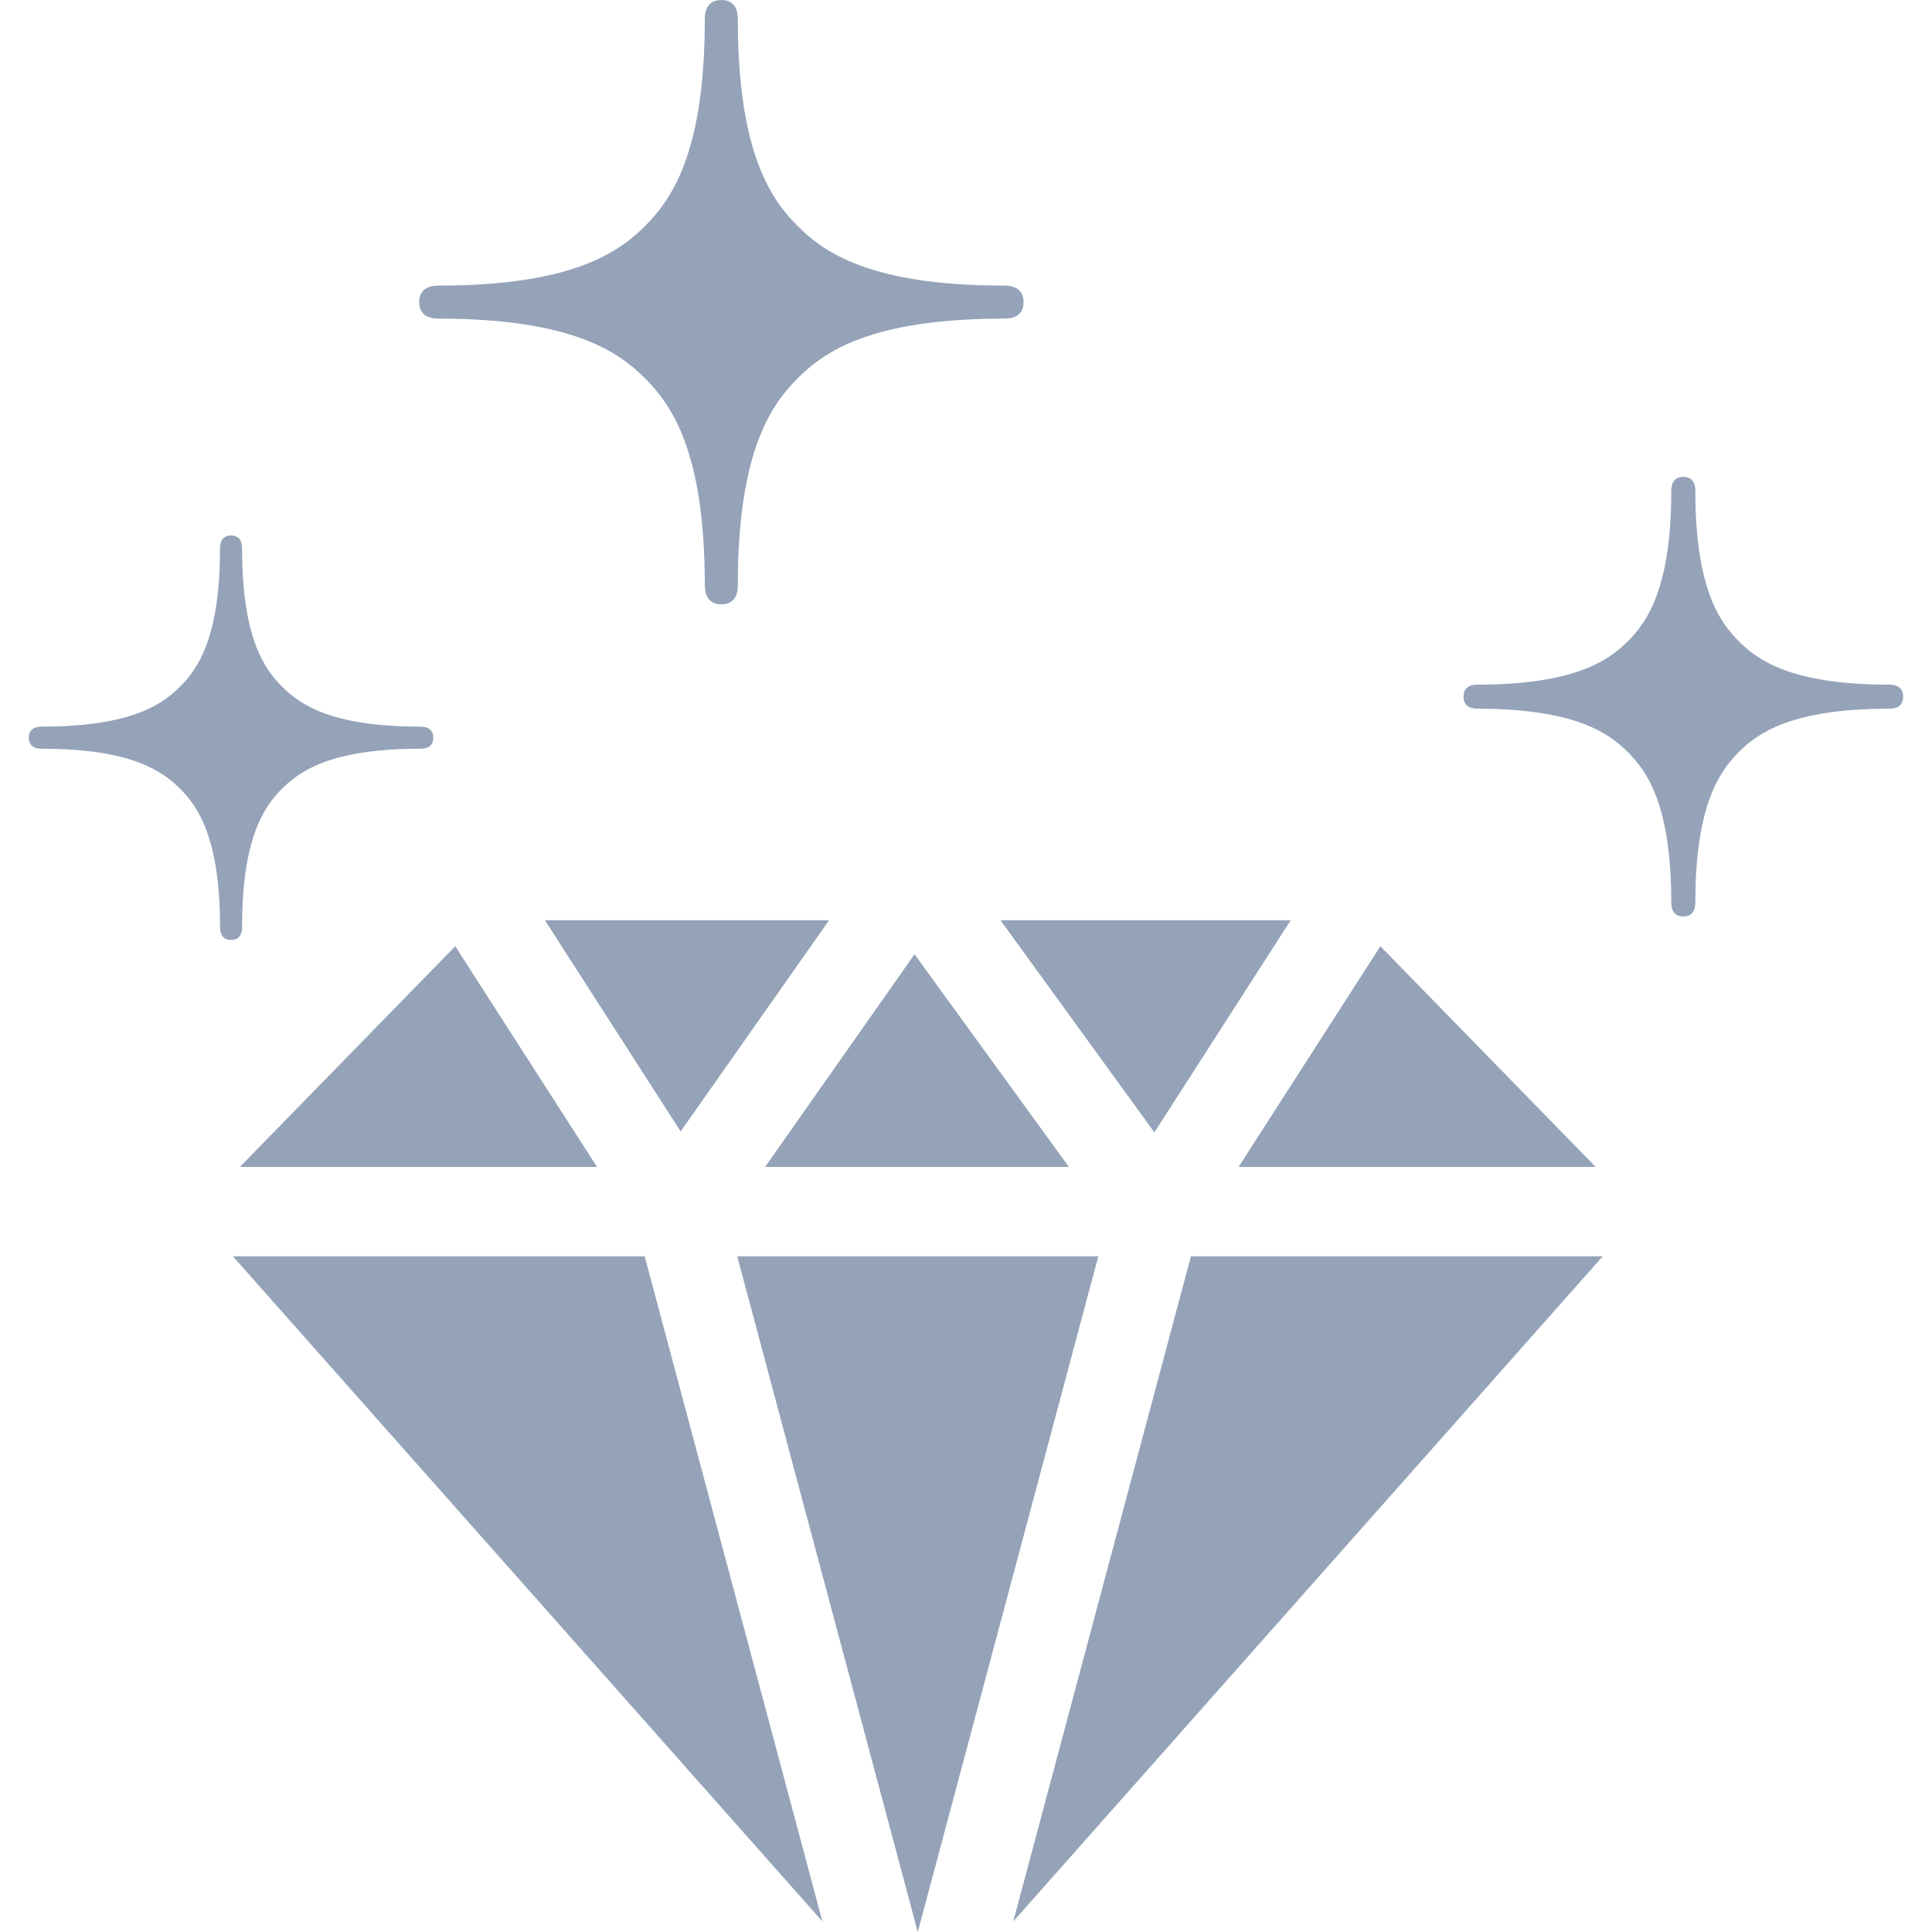 <?xml version="1.0" encoding="utf-8"?>

<!DOCTYPE svg PUBLIC "-//W3C//DTD SVG 1.1//EN" "http://www.w3.org/Graphics/SVG/1.1/DTD/svg11.dtd">
<!-- Uploaded to: SVG Repo, www.svgrepo.com, Generator: SVG Repo Mixer Tools -->
<svg version="1.1" id="_x32_" xmlns="http://www.w3.org/2000/svg" xmlns:xlink="http://www.w3.org/1999/xlink"
	 width="800px" height="800px" viewBox="0 0 512 512"  xml:space="preserve">
<style type="text/css">
<![CDATA[
	.st0{fill:#94a3b8;}
]]>
</style>
<g>
	<polygon class="st0" points="422.844,309.25 422.844,309.219 365.813,250.766 328.234,309.25 	"/>
	<polygon class="st0" points="195.375,332.938 243.219,512 291.063,332.938 	"/>
	<polygon class="st0" points="283.25,309.219 242.359,252.891 202.781,309.219 202.781,309.25 283.25,309.25 	"/>
	<polygon class="st0" points="305.922,300.094 342.047,243.875 265.141,243.875 	"/>
	<polygon class="st0" points="219.719,243.875 144.406,243.875 180.375,299.844 	"/>
	<polygon class="st0" points="63.594,309.219 63.594,309.25 158.219,309.25 120.641,250.766 	"/>
	<polygon class="st0" points="217.938,509.188 217.938,509.188 217.938,509.188 	"/>
	<polygon class="st0" points="61.719,332.938 217.938,509.188 170.844,332.938 	"/>
	<polygon class="st0" points="268.531,509.188 268.531,509.188 424.734,332.938 315.609,332.938 	"/>
	<path class="st0" d="M500.594,181.438c-25.844,0-34.781-6.484-39.813-11.5c-5-5.031-11.5-13.969-11.5-39.813
		c0-0.969-0.094-3.75-3.188-3.75c-3.063,0-3.188,2.781-3.188,3.75c0,25.844-6.484,34.781-11.5,39.813
		c-5.031,5.016-13.969,11.5-39.797,11.5c-0.984,0-3.766,0.109-3.766,3.188c0,3.063,2.781,3.188,3.766,3.188
		c25.828,0,34.766,6.5,39.797,11.5c5.016,5.031,11.5,13.969,11.5,39.813c0,1,0.125,3.75,3.188,3.75c3.094,0,3.188-2.75,3.188-3.75
		c0-25.844,6.5-34.781,11.5-39.813c5.031-5.016,13.969-11.5,39.813-11.5c0.984,0,3.766-0.094,3.766-3.188
		C504.359,181.563,501.578,181.438,500.594,181.438z"/>
	<path class="st0" d="M116.25,84.438c35.516,0,47.813,8.938,54.719,15.844c6.875,6.891,15.813,19.188,15.813,54.719
		c0,1.344,0.172,5.156,4.375,5.156c4.25,0,4.375-3.813,4.375-5.156c0-35.531,8.938-47.828,15.828-54.719
		c6.891-6.906,19.172-15.844,54.703-15.844c1.375,0,5.188-0.125,5.188-4.375c0-4.203-3.813-4.375-5.188-4.375
		c-35.531,0-47.813-8.906-54.703-15.813s-15.828-19.188-15.828-54.703c0-1.359-0.125-5.172-4.375-5.172
		c-4.203,0-4.375,3.813-4.375,5.172c0,35.516-8.938,47.797-15.813,54.703c-6.906,6.906-19.203,15.813-54.719,15.813
		c-1.344,0-5.156,0.156-5.156,4.391C111.094,84.281,114.906,84.438,116.25,84.438z"/>
	<path class="st0" d="M64.156,245.625c0-23.766,5.969-32,10.594-36.609c4.625-4.625,12.844-10.594,36.625-10.594
		c0.891,0,3.453-0.094,3.453-2.922s-2.563-2.938-3.453-2.938c-23.781,0-32-5.969-36.625-10.594s-10.594-12.844-10.594-36.594
		c0-0.906-0.094-3.469-2.922-3.469s-2.922,2.563-2.922,3.469c0,23.75-5.984,31.969-10.594,36.594
		c-4.625,4.625-12.844,10.594-36.625,10.594c-0.906,0-3.453,0.109-3.453,2.938c0,2.813,2.547,2.922,3.453,2.922
		c23.781,0,32,5.984,36.625,10.594c4.609,4.609,10.594,12.844,10.594,36.609c0,0.906,0.094,3.469,2.922,3.469
		S64.156,246.531,64.156,245.625z"/>
</g>
</svg>